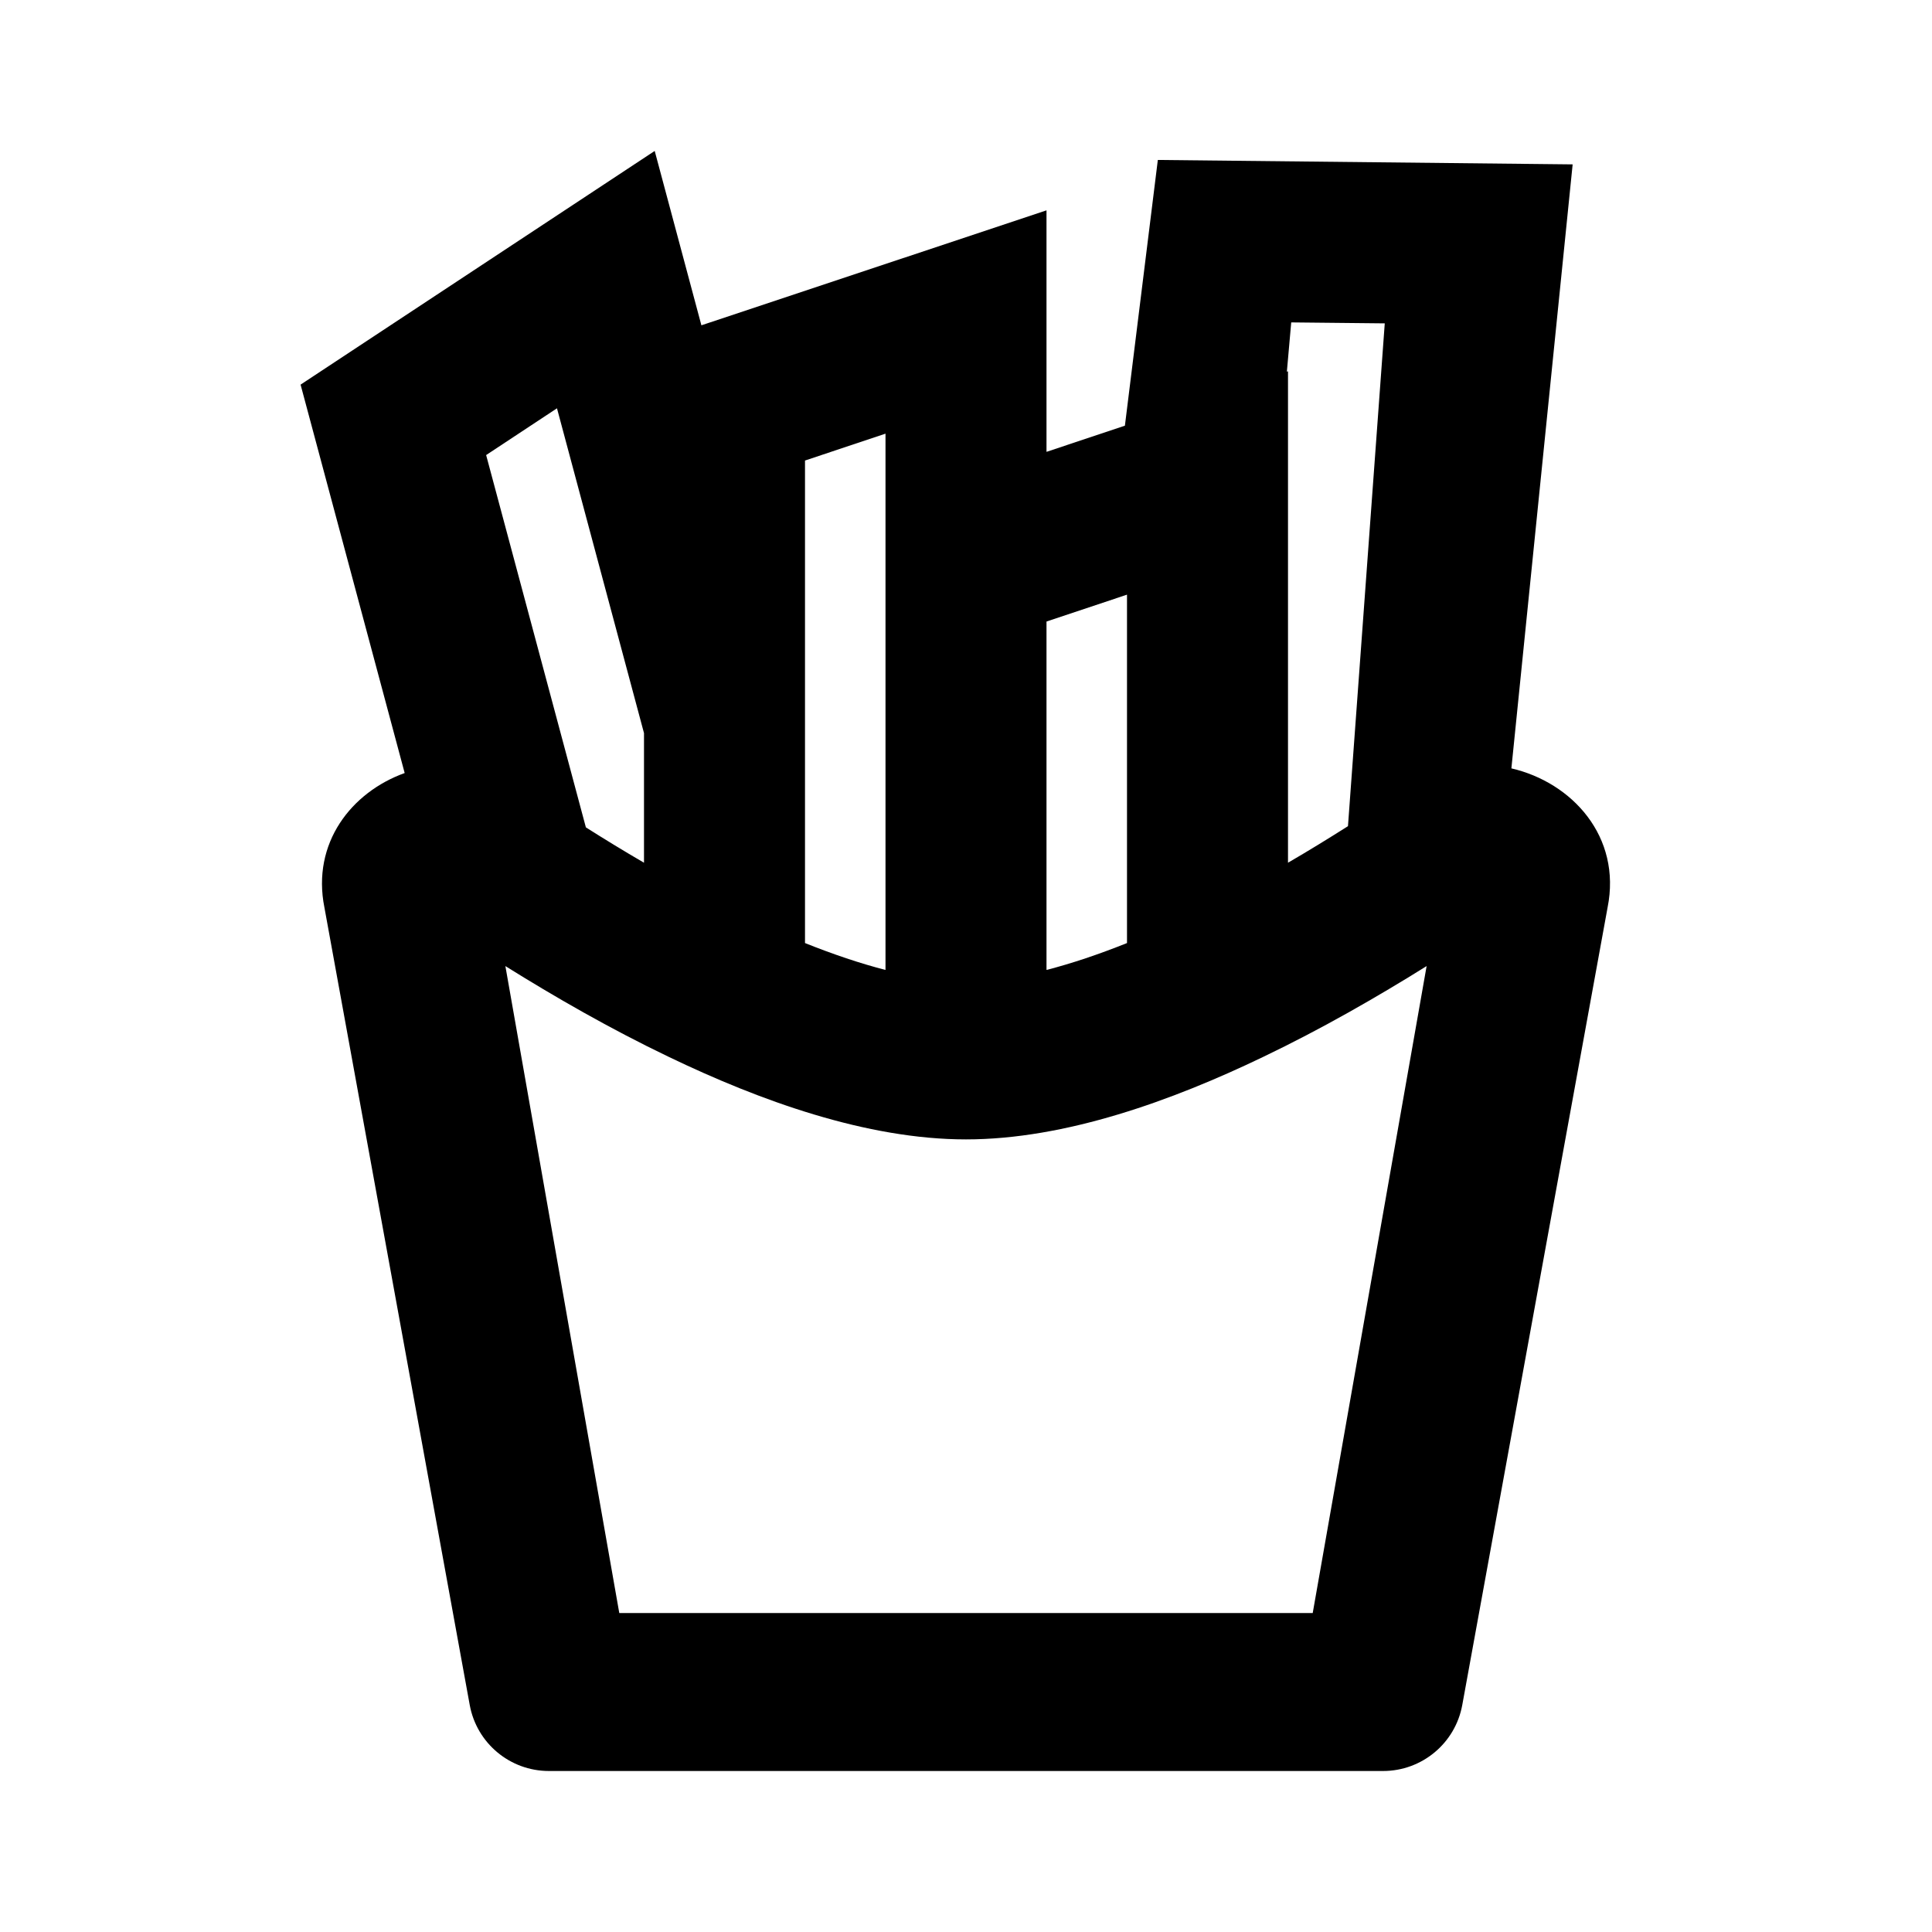<svg width="24" height="24" viewBox="0 0 24 24" fill="none" xmlns="http://www.w3.org/2000/svg">
<path fill-rule="evenodd" clip-rule="evenodd" d="M8.713 4.041L8.133 1.875L3.734 4.778L5.027 9.603C4.366 9.841 3.87 10.472 4.03 11.273L5.835 21.179C5.921 21.654 6.335 22 6.819 22H17.181C17.665 22 18.079 21.654 18.165 21.179L19.97 11.273C20.146 10.394 19.53 9.72 18.775 9.545L19.536 2.042L14.383 1.987L13.974 5.288L13 5.613V2.613L8.713 4.041ZM16.745 10.263C16.51 10.412 16.26 10.566 16 10.717V4.613L15.986 4.617L16.04 4.005L17.202 4.017L16.745 10.263ZM14 11.715C13.65 11.855 13.315 11.968 13 12.049V7.721L14 7.387V11.715ZM11 12.049V5.387L10 5.721V11.715C10.35 11.855 10.685 11.968 11 12.049ZM8 10.717V9.107L6.919 5.072L6.039 5.653L7.278 10.278C7.507 10.423 7.749 10.571 8 10.717ZM15.69 13.13C16.419 12.781 17.115 12.38 17.722 12.001L16.307 20.038H7.693L6.278 12.001C6.885 12.38 7.581 12.781 8.31 13.13C9.437 13.672 10.765 14.154 12 14.154C13.235 14.154 14.563 13.672 15.69 13.13Z" fill="black"/>
</svg>
